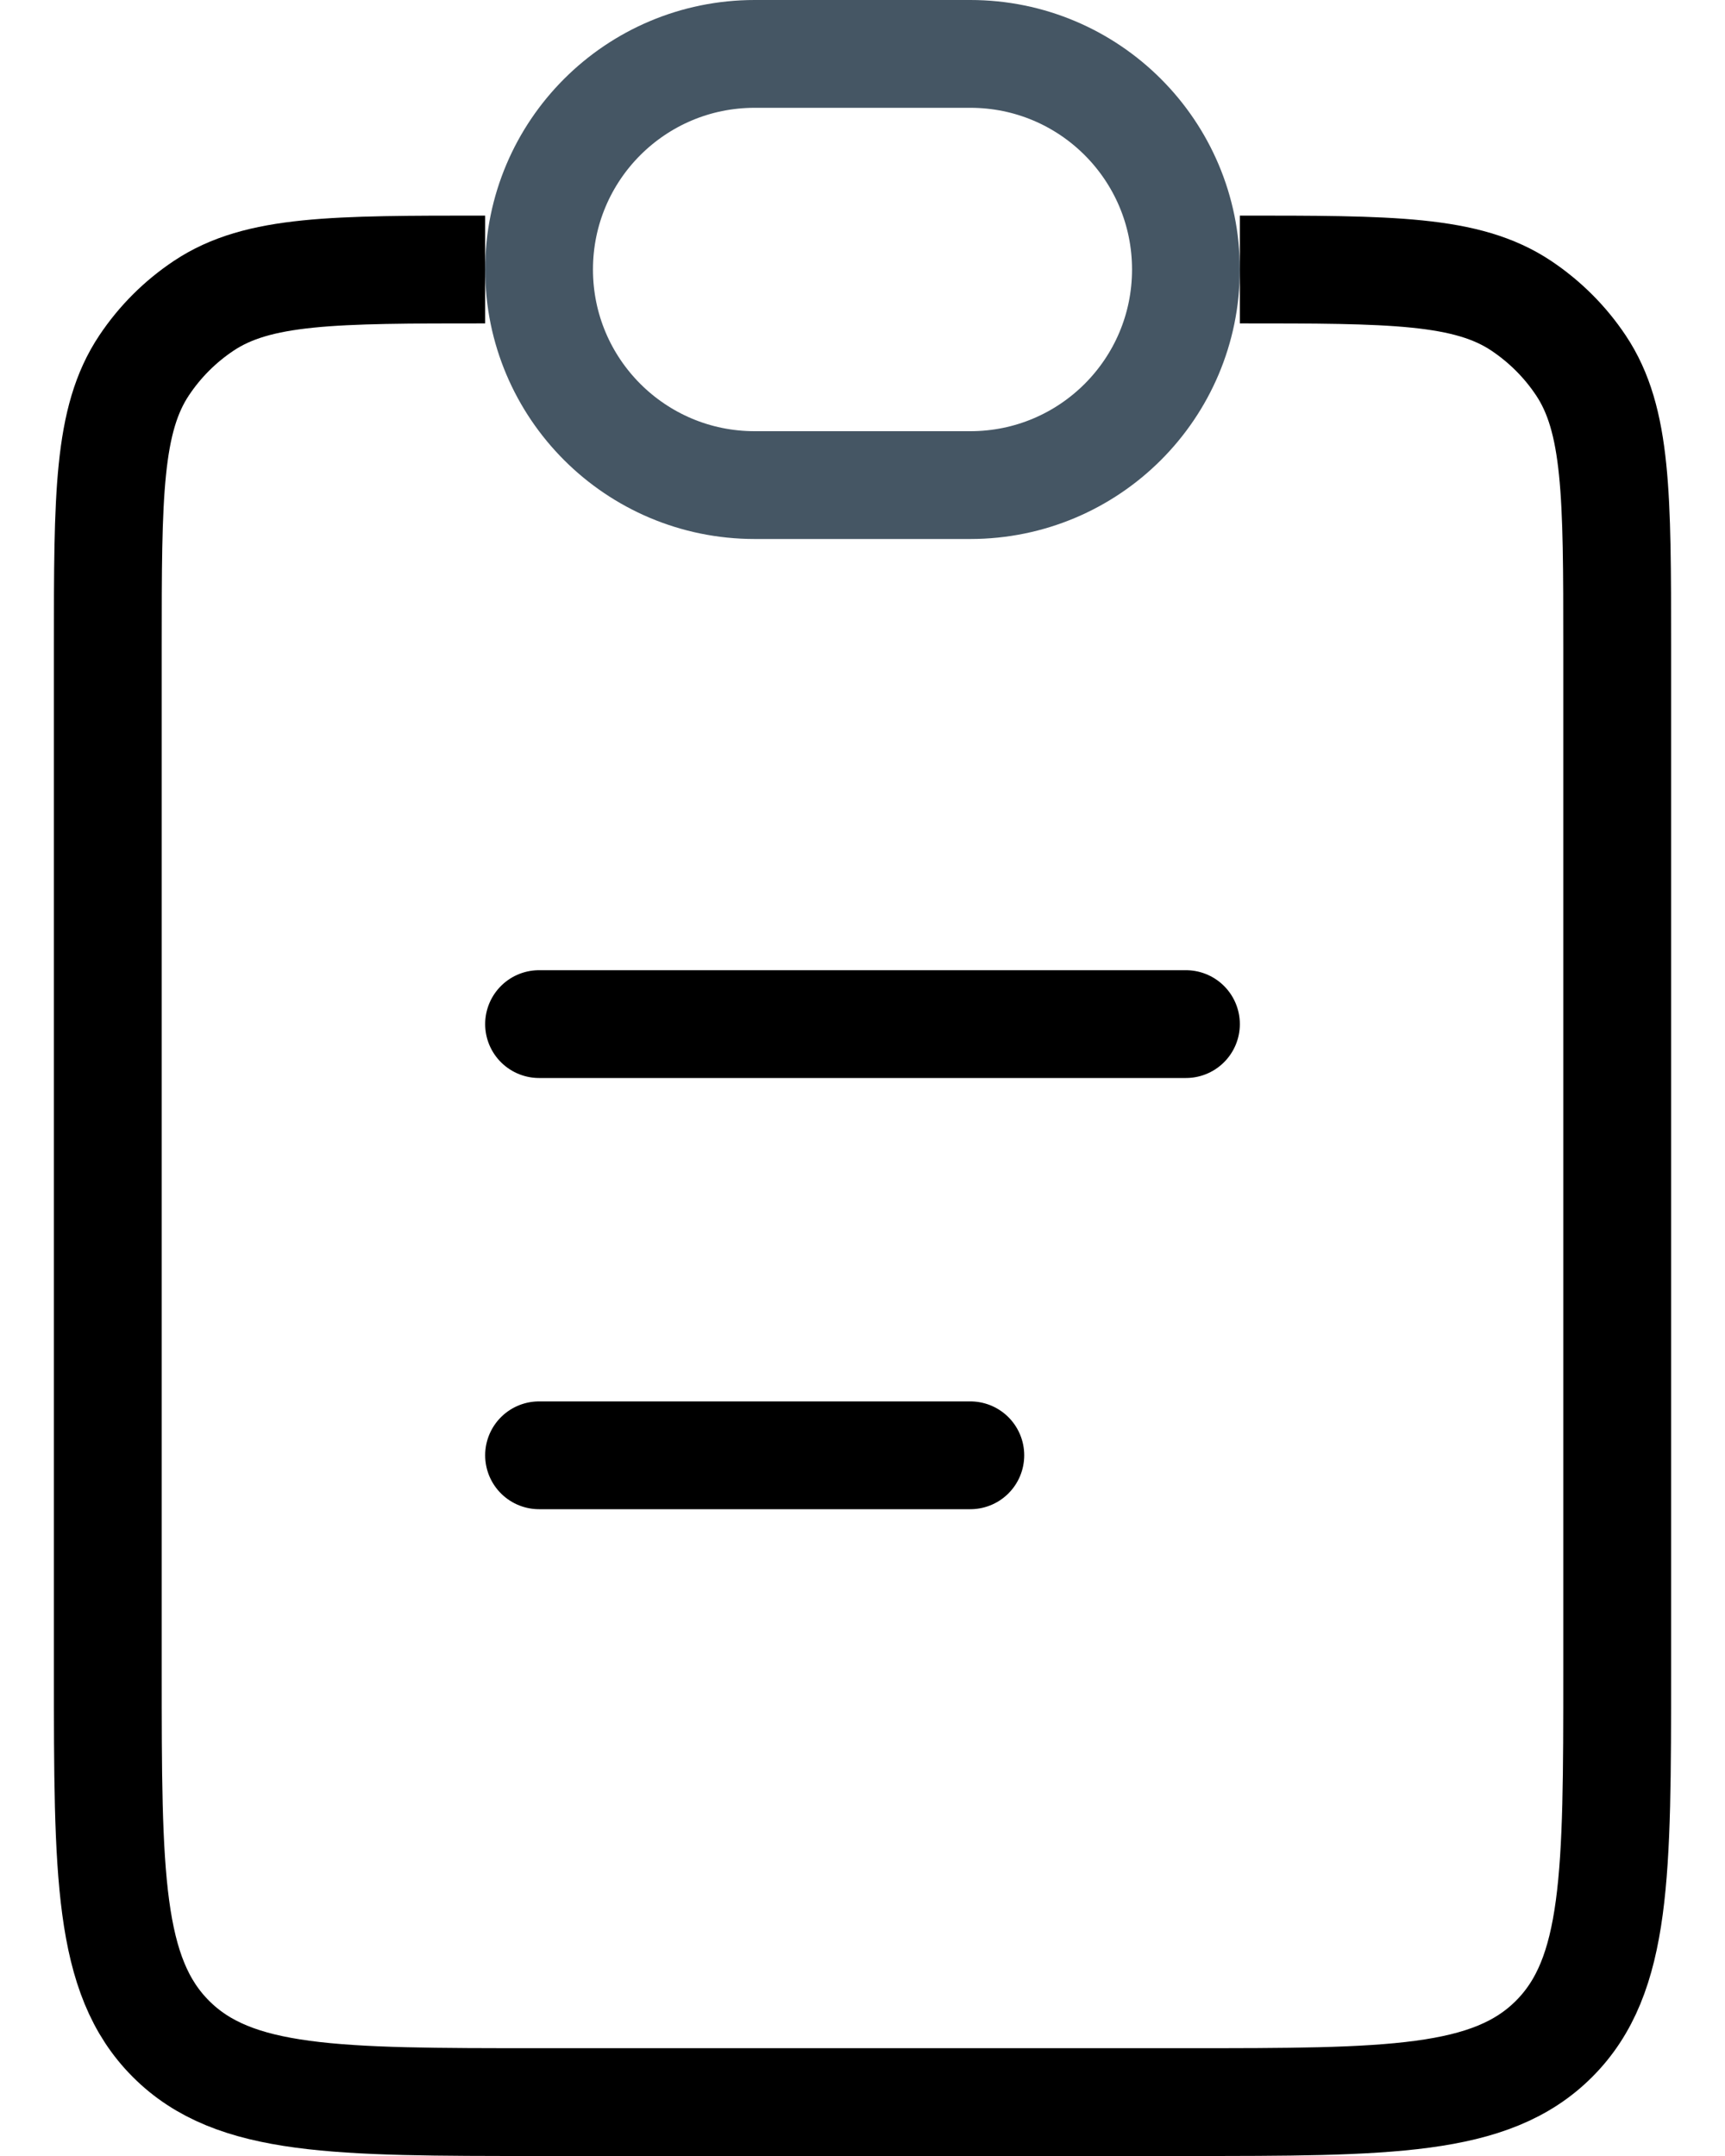 <svg xmlns="http://www.w3.org/2000/svg" width="16" height="20" viewBox="0 0 16 20" fill="none">
  <path d="M11.5 2.5C12.905 2.5 13.607 2.5 14.111 2.837C14.329 2.983 14.517 3.17 14.663 3.389C15 3.893 15 4.596 15 6V15.5C15 17.386 15 18.328 14.414 18.914C13.828 19.5 12.886 19.5 11 19.5H5C3.114 19.5 2.172 19.5 1.586 18.914C1 18.328 1 17.386 1 15.5V6C1 4.596 1 3.893 1.337 3.389C1.483 3.17 1.67 2.983 1.889 2.837C2.393 2.5 3.096 2.5 4.5 2.5" stroke="currentColor"/>
  <path d="M5 2.5C5 1.395 5.895 0.5 7 0.5H9C10.105 0.5 11 1.395 11 2.5C11 3.605 10.105 4.5 9 4.5H7C5.895 4.5 5 3.605 5 2.5Z" stroke="#455664"/>
  <path d="M5 9.5L11 9.5" stroke="currentColor" stroke-linecap="round"/>
  <path d="M5 13.5L9 13.5" stroke="currentColor" stroke-linecap="round"/>
</svg>